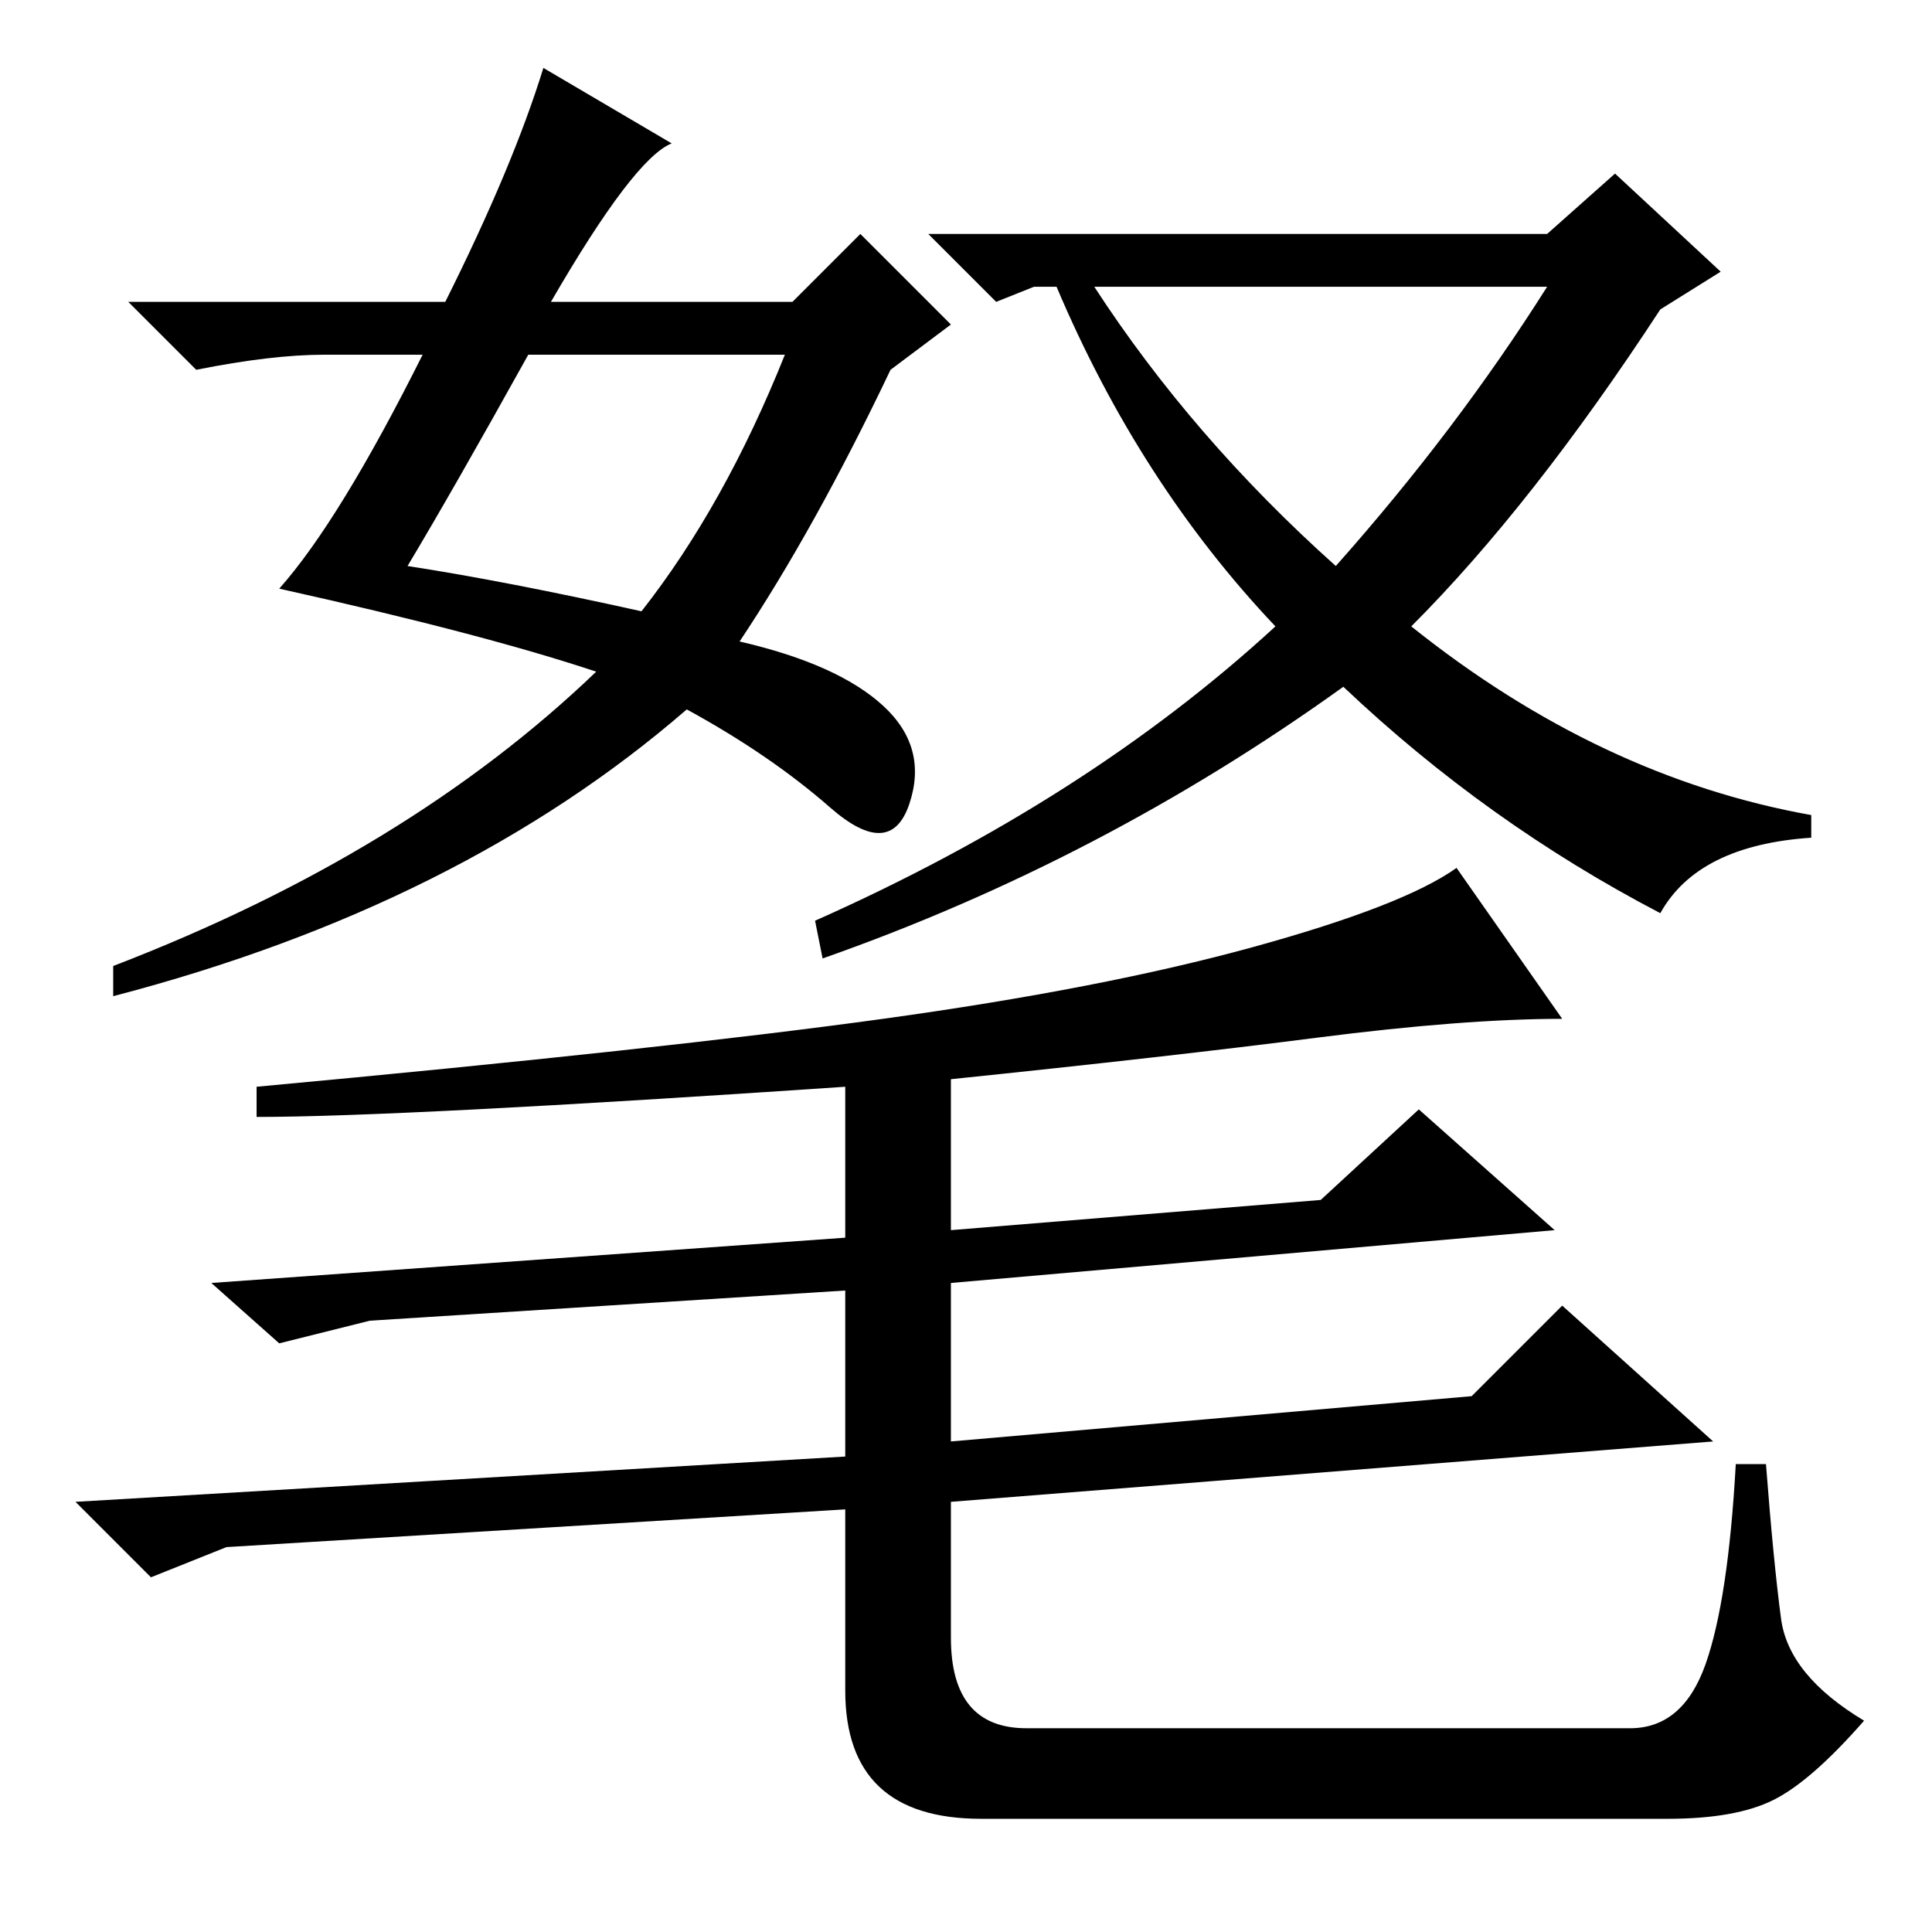 <?xml version="1.0" standalone="no"?>
<!DOCTYPE svg PUBLIC "-//W3C//DTD SVG 1.1//EN" "http://www.w3.org/Graphics/SVG/1.1/DTD/svg11.dtd" >
<svg xmlns="http://www.w3.org/2000/svg" xmlns:xlink="http://www.w3.org/1999/xlink" version="1.1" viewBox="0 -36 256 256">
  <g transform="matrix(1 0 0 -1 0 220)">
   <path fill="currentColor"
d="M73 216h32l9 9l12 -12l-8 -6q-10 -21 -20 -36q13 -3 19 -8.5t3.5 -13t-10.5 -0.5t-19 13q-30 -26 -76 -38v4q39 15 64 39q-15 5 -42 11q8 9 19 31h-13q-7 0 -17 -2l-9 9h42q9 18 13 31l17 -10q-5 -2 -16 -21zM54 181q13 -2 31 -6q11 14 19 34h-34q-10 -18 -16 -28z
M187 173q25 -20 53 -25v-3q-15 -1 -20 -10q-23 12 -42 30q-32 -23 -69 -36l-1 5q36 16 61 39q-18 19 -29 45h-3l-5 -2l-9 9h82l9 8l14 -13l-8 -5q-17 -26 -33 -42zM177 181q16 18 28 37h-60q13 -20 32 -37zM34 108v4q54 5 83 9t49 9.5t27 10.5l14 -20q-13 0 -32.5 -2.5
t-48.5 -5.5v-20l49 4l13 12l18 -16l-80 -7v-21l69 6l12 12l20 -18l-101 -8v-18q0 -12 10 -12h80q7 0 10 8.5t4 26.5h4q1 -13 2 -20.5t11 -13.5q-7 -8 -12 -10.5t-14 -2.5h-91q-18 0 -18 17v24l-82 -5l-10 -4l-10 10l102 6v22l-63 -4l-12 -3l-9 8l84 6v20q-59 -4 -78 -4z" />
  </g>

</svg>
